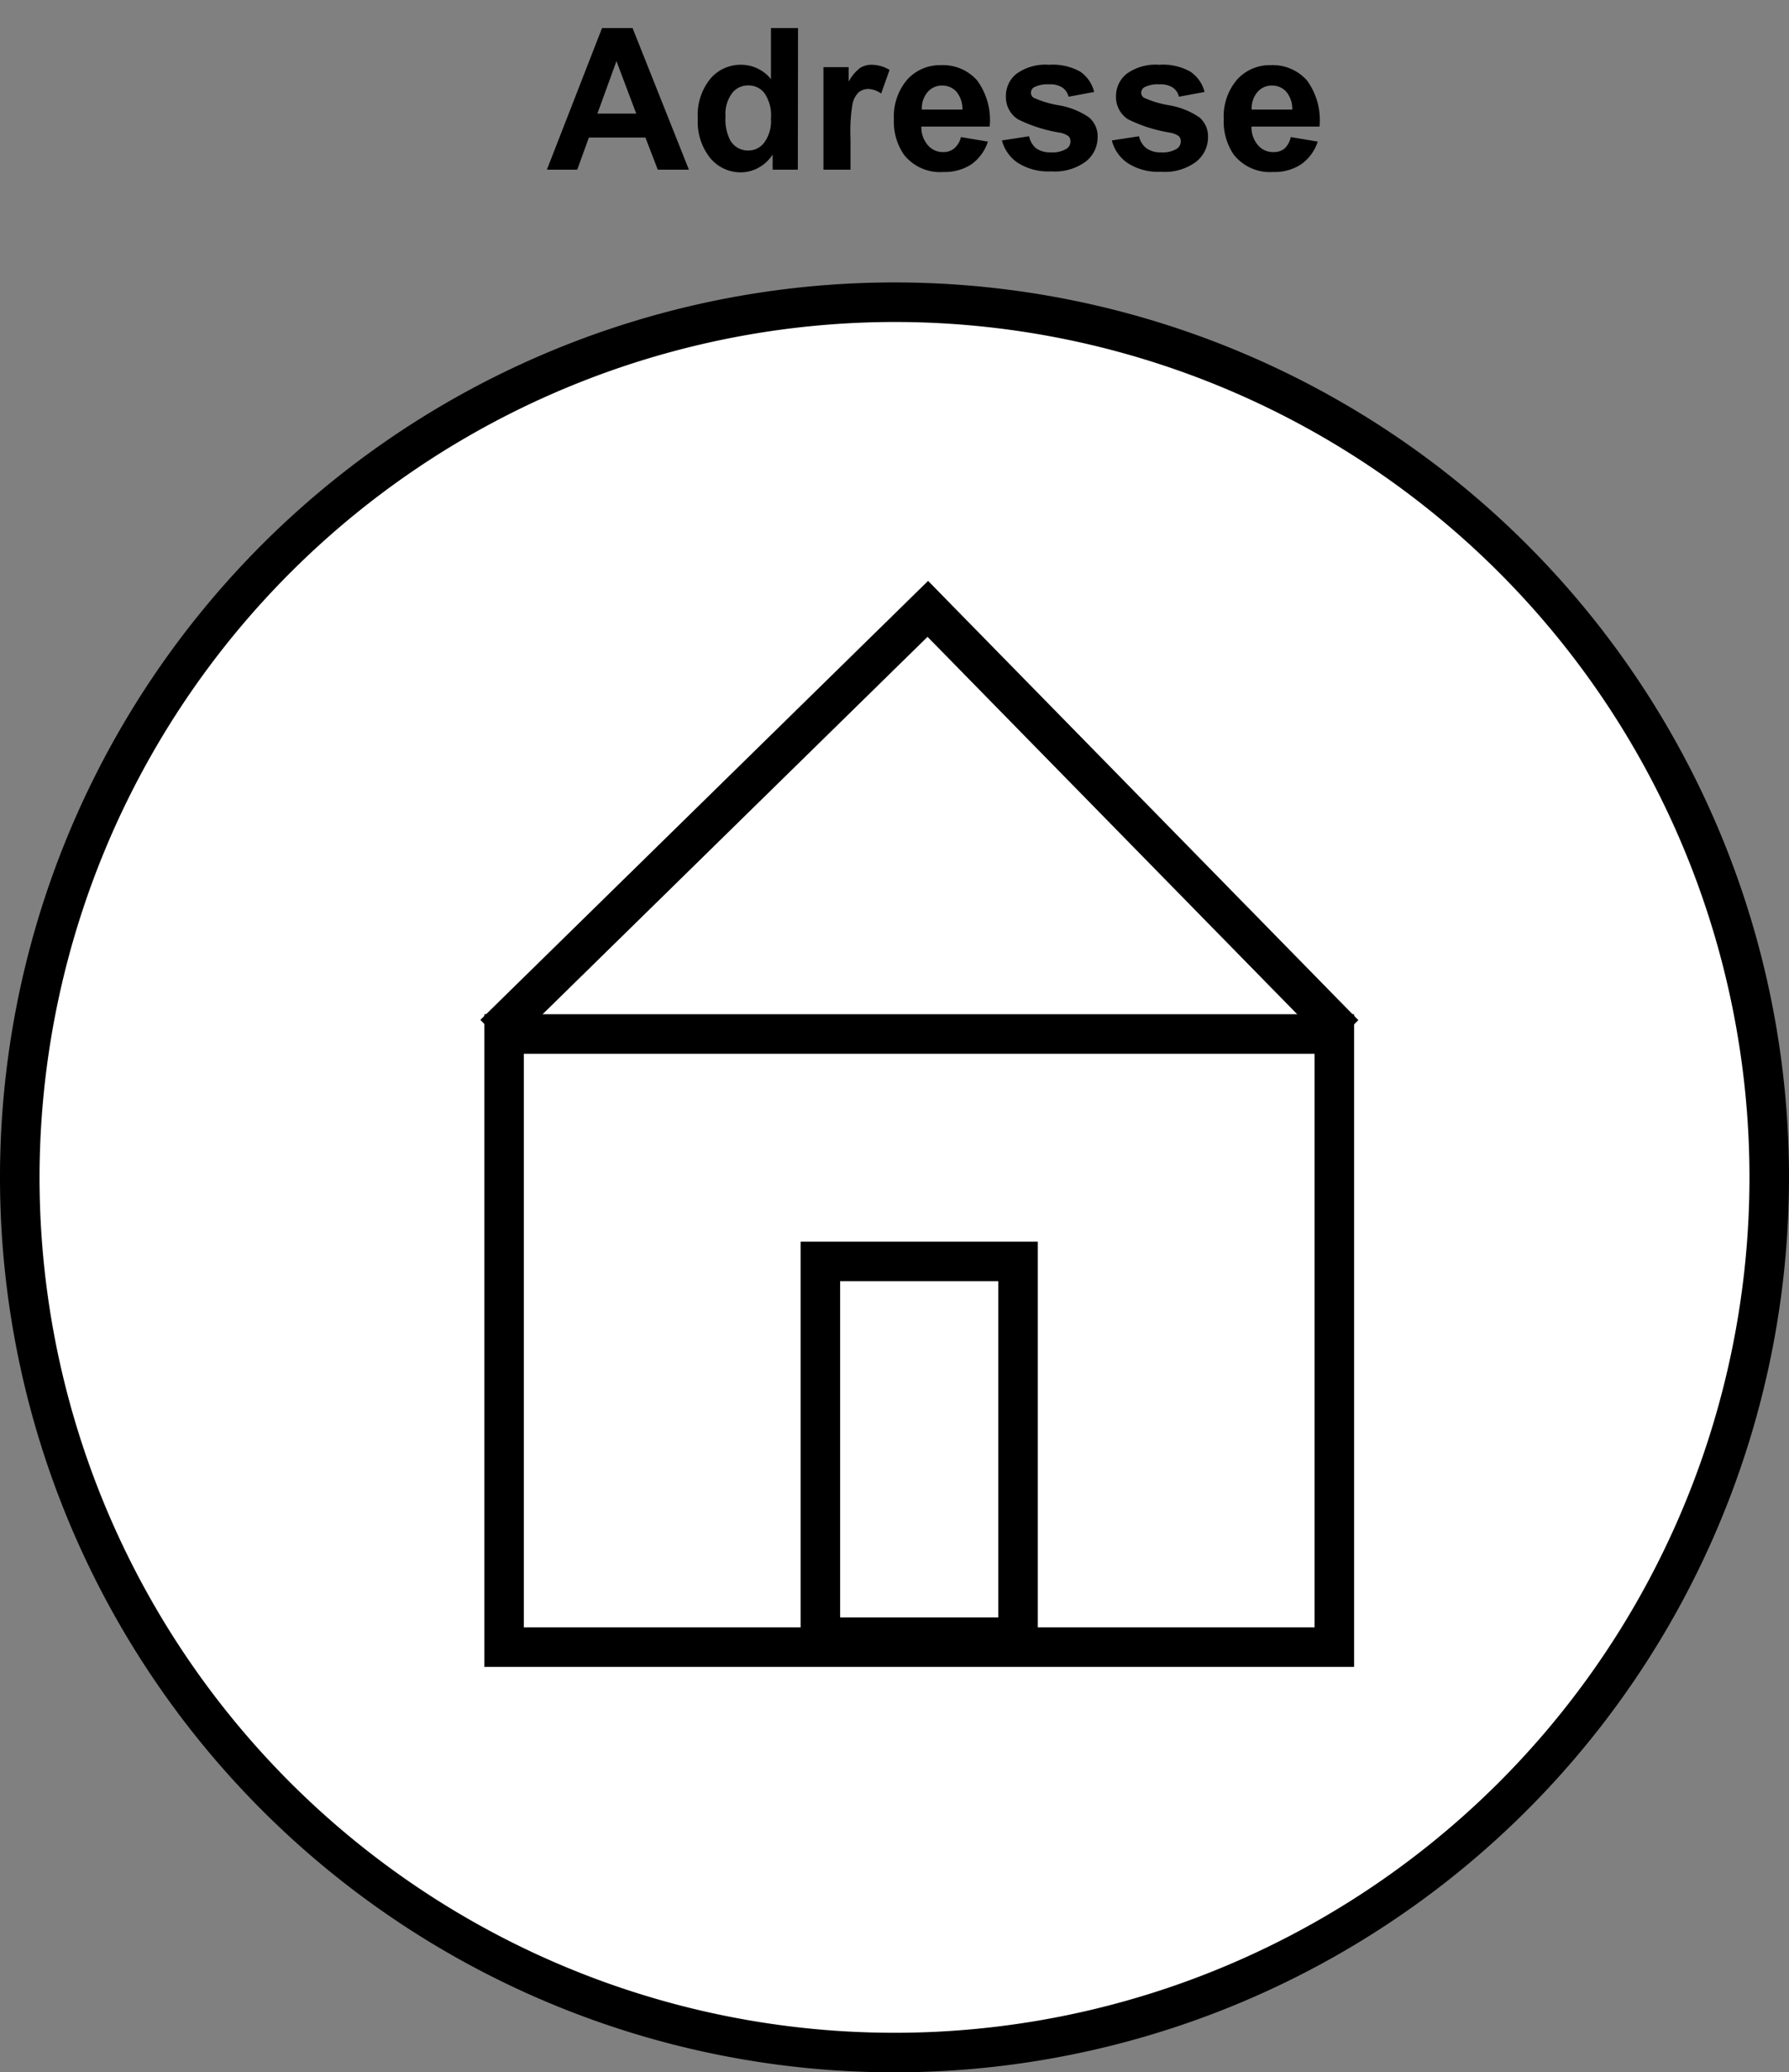 <svg id="Layer_1" data-name="Layer 1" xmlns="http://www.w3.org/2000/svg" width="181" height="209.56" viewBox="0 0 181 209.56"><rect x="0" y="0" width="181" height="209.56" fill="#808080" stroke="none"/><defs><style>.cls-1,.cls-2{fill:#fff;}.cls-2{stroke:#000;stroke-miterlimit:10;stroke-width:4px;}</style></defs><title>Artboard 3</title><circle class="cls-1" cx="90.5" cy="119.06" r="88.5"/><path d="M90.5,32.56A86.5,86.5,0,1,1,4,119.06a86.59,86.59,0,0,1,86.5-86.5m0-4a90.5,90.5,0,1,0,90.5,90.5,90.5,90.5,0,0,0-90.5-90.5Z"/><polyline class="cls-2" points="50 104.56 93.87 61.57 136 104.56"/><rect class="cls-1" x="51" y="104.56" width="84" height="62"/><path d="M133,106.56v58H53v-58h80m4-4H49v66h88v-66Z"/><rect class="cls-2" x="83" y="127.56" width="20" height="38"/><path d="M69.7,17.16H66.55L65.3,13.91H59.58L58.4,17.16H55.33L60.91,2.84H64Zm-5.33-5.67-2-5.31-1.93,5.31Z"/><path d="M80.72,17.16H78.17V15.63A4,4,0,0,1,76.67,17a3.79,3.79,0,0,1-1.74.43A4,4,0,0,1,71.87,16a5.86,5.86,0,0,1-1.27-4,5.8,5.8,0,0,1,1.24-4A4,4,0,0,1,75,6.55,3.88,3.88,0,0,1,78,8V2.84h2.74ZM73.4,11.75a4.7,4.7,0,0,0,.46,2.4,2.06,2.06,0,0,0,1.85,1.07,2,2,0,0,0,1.61-.8A3.69,3.69,0,0,0,78,12a4,4,0,0,0-.65-2.57,2,2,0,0,0-1.65-.79,2,2,0,0,0-1.63.78A3.51,3.51,0,0,0,73.4,11.75Z"/><path d="M86.05,17.16H83.31V6.79h2.55V8.26A4.41,4.41,0,0,1,87,6.88a2.14,2.14,0,0,1,1.18-.33A3.53,3.53,0,0,1,90,7.07l-.85,2.39A2.39,2.39,0,0,0,87.89,9a1.56,1.56,0,0,0-1,.32,2.29,2.29,0,0,0-.63,1.15A16.48,16.48,0,0,0,86.05,14Z"/><path d="M97.22,13.86l2.73.46a4.55,4.55,0,0,1-1.66,2.29,4.93,4.93,0,0,1-2.85.78,4.63,4.63,0,0,1-4-1.77,5.87,5.87,0,0,1-1-3.57,5.73,5.73,0,0,1,1.35-4,4.45,4.45,0,0,1,3.41-1.46,4.6,4.6,0,0,1,3.65,1.53,6.77,6.77,0,0,1,1.28,4.68H93.22a2.73,2.73,0,0,0,.67,1.9,2,2,0,0,0,1.58.68A1.69,1.69,0,0,0,96.55,15,2.11,2.11,0,0,0,97.22,13.86Zm.15-2.78a2.66,2.66,0,0,0-.61-1.81,1.91,1.91,0,0,0-1.43-.62,1.89,1.89,0,0,0-1.48.66,2.51,2.51,0,0,0-.58,1.77Z"/><path d="M101.37,14.2l2.75-.42a2.1,2.1,0,0,0,.71,1.22,2.46,2.46,0,0,0,1.51.41,2.72,2.72,0,0,0,1.6-.39.87.87,0,0,0,.36-.73.69.69,0,0,0-.2-.52,2.13,2.13,0,0,0-.91-.36A14.87,14.87,0,0,1,103,12.07a2.67,2.67,0,0,1-1.23-2.33,2.87,2.87,0,0,1,1.06-2.27,5,5,0,0,1,3.3-.92,5.71,5.71,0,0,1,3.17.7A3.51,3.51,0,0,1,110.7,9.3l-2.59.48a1.56,1.56,0,0,0-.63-.93,2.24,2.24,0,0,0-1.32-.32,3,3,0,0,0-1.55.3.64.64,0,0,0-.31.55.6.6,0,0,0,.27.5,10.35,10.35,0,0,0,2.56.77,7.55,7.55,0,0,1,3.06,1.23,2.49,2.49,0,0,1,.86,2,3.12,3.12,0,0,1-1.19,2.45,5.28,5.28,0,0,1-3.52,1,5.75,5.75,0,0,1-3.36-.86A3.94,3.94,0,0,1,101.37,14.2Z"/><path d="M112.49,14.2l2.75-.42A2.06,2.06,0,0,0,116,15a2.43,2.43,0,0,0,1.5.41,2.72,2.72,0,0,0,1.6-.39.87.87,0,0,0,.36-.73.73.73,0,0,0-.19-.52,2.19,2.19,0,0,0-.92-.36,15,15,0,0,1-4.21-1.34,2.67,2.67,0,0,1-1.23-2.33,2.88,2.88,0,0,1,1.07-2.27,5,5,0,0,1,3.3-.92,5.67,5.67,0,0,1,3.16.7,3.52,3.52,0,0,1,1.43,2.05l-2.59.48a1.56,1.56,0,0,0-.63-.93,2.27,2.27,0,0,0-1.33-.32,3,3,0,0,0-1.55.3.64.64,0,0,0-.31.55.6.6,0,0,0,.27.5,10.34,10.34,0,0,0,2.57.77,7.62,7.62,0,0,1,3.06,1.23,2.52,2.52,0,0,1,.86,2A3.15,3.15,0,0,1,121,16.37a5.31,5.31,0,0,1-3.53,1,5.71,5.71,0,0,1-3.35-.86A3.91,3.91,0,0,1,112.49,14.2Z"/><path d="M130.59,13.86l2.73.46a4.51,4.51,0,0,1-1.67,2.29,4.88,4.88,0,0,1-2.84.78,4.65,4.65,0,0,1-4-1.77,5.94,5.94,0,0,1-1-3.57,5.73,5.73,0,0,1,1.35-4,4.43,4.43,0,0,1,3.4-1.46,4.62,4.62,0,0,1,3.66,1.53,6.77,6.77,0,0,1,1.28,4.68h-6.88a2.73,2.73,0,0,0,.67,1.9,2,2,0,0,0,1.58.68,1.69,1.69,0,0,0,1.08-.35A2.17,2.17,0,0,0,130.59,13.86Zm.15-2.78a2.66,2.66,0,0,0-.61-1.81,1.91,1.91,0,0,0-1.43-.62,1.89,1.89,0,0,0-1.48.66,2.51,2.51,0,0,0-.58,1.77Z"/></svg>
